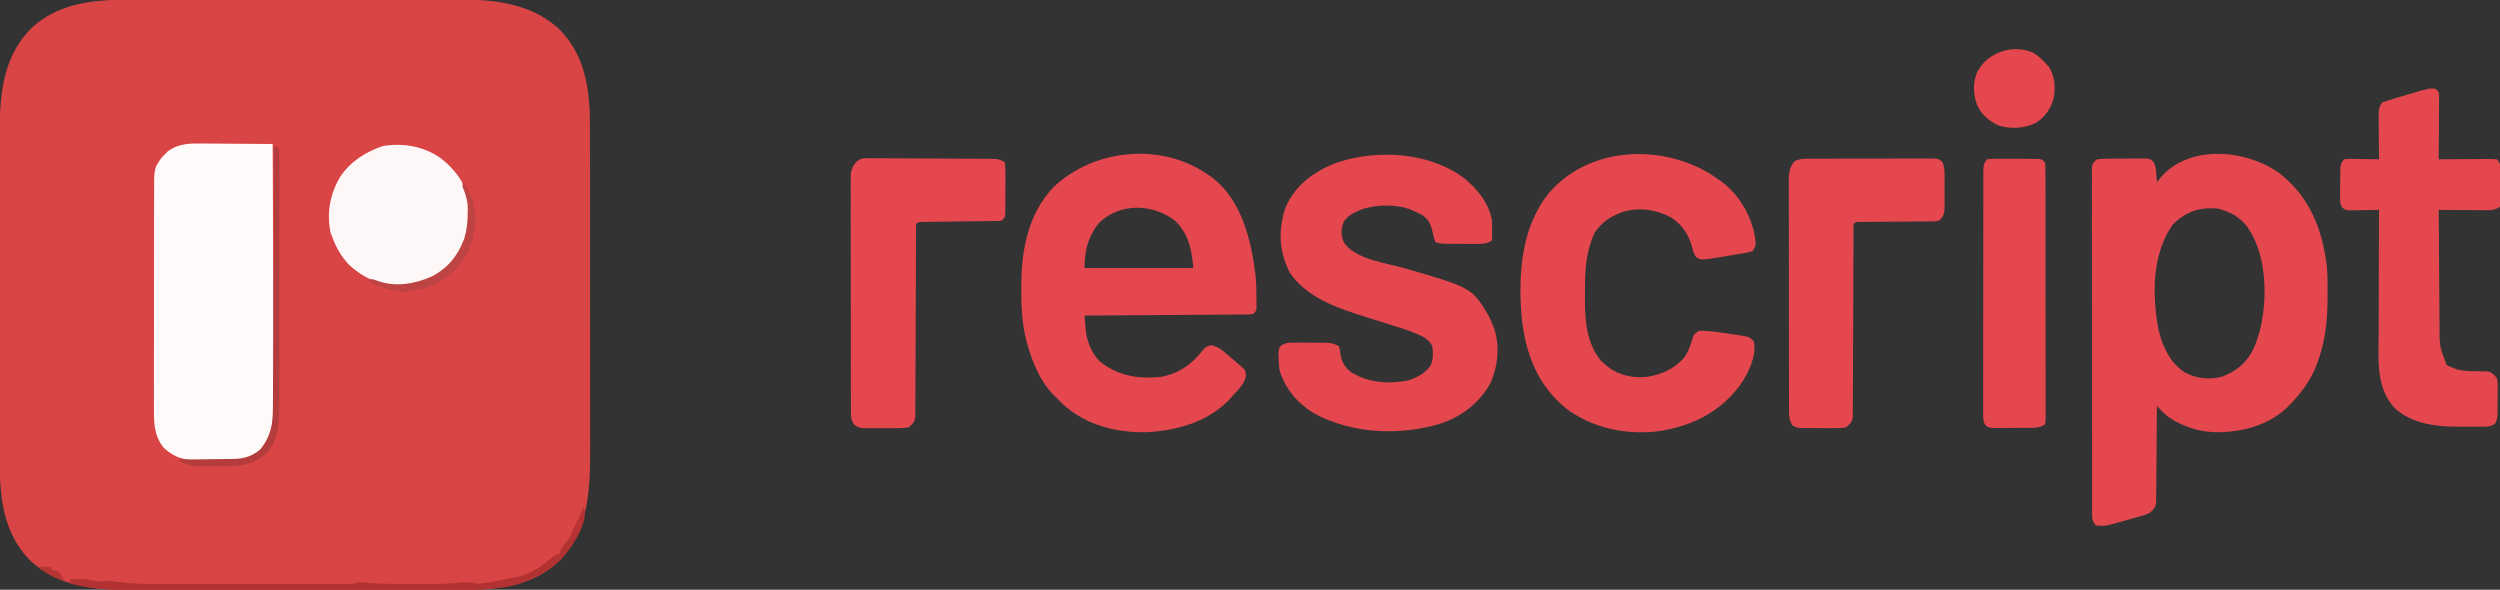<?xml version="1.0" encoding="UTF-8"?>
<svg version="1.1" xmlns="http://www.w3.org/2000/svg" width="1632" height="385">
<rect width="100%" height="100%" fill="#333333" stroke="none"/>
<path d="M0 0 C1.479 -0.004 1.479 -0.004 2.988 -0.009 C6.261 -0.018 9.534 -0.019 12.806 -0.021 C15.166 -0.025 17.526 -0.03 19.886 -0.036 C26.277 -0.049 32.669 -0.055 39.06 -0.06 C43.062 -0.063 47.065 -0.067 51.067 -0.071 C62.183 -0.083 73.298 -0.094 84.413 -0.097 C85.123 -0.097 85.833 -0.098 86.564 -0.098 C87.275 -0.098 87.987 -0.098 88.719 -0.098 C90.16 -0.099 91.601 -0.099 93.042 -0.1 C93.757 -0.1 94.472 -0.1 95.208 -0.1 C106.764 -0.104 118.321 -0.122 129.877 -0.145 C141.785 -0.169 153.694 -0.181 165.602 -0.182 C172.271 -0.183 178.939 -0.189 185.608 -0.207 C191.891 -0.224 198.174 -0.226 204.457 -0.217 C206.746 -0.216 209.035 -0.221 211.323 -0.231 C237.782 -0.339 263.955 0.646 284.213 19.664 C300.878 36.956 303.774 59.379 303.734 82.453 C303.736 83.43 303.738 84.407 303.741 85.413 C303.747 88.654 303.746 91.894 303.745 95.135 C303.748 97.472 303.752 99.809 303.755 102.146 C303.764 108.472 303.767 114.799 303.767 121.126 C303.768 125.752 303.771 130.379 303.774 135.005 C303.782 147.464 303.786 159.923 303.785 172.381 C303.785 173.44 303.785 173.44 303.785 174.521 C303.785 175.227 303.785 175.934 303.785 176.662 C303.785 188.102 303.794 199.541 303.808 210.98 C303.823 222.762 303.83 234.544 303.829 246.326 C303.829 252.926 303.831 259.526 303.842 266.126 C303.852 272.341 303.852 278.555 303.845 284.769 C303.843 287.037 303.846 289.305 303.852 291.573 C303.918 317.834 303.453 345.458 284.332 365.619 C266.346 383.694 241.355 385.21 217.244 385.283 C214.029 385.287 210.815 385.287 207.6 385.286 C205.274 385.289 202.949 385.292 200.623 385.296 C194.331 385.305 188.04 385.307 181.748 385.308 C177.809 385.308 173.869 385.311 169.93 385.313 C156.871 385.322 143.813 385.327 130.754 385.326 C130.052 385.326 129.35 385.326 128.627 385.326 C127.924 385.326 127.221 385.326 126.496 385.326 C115.119 385.325 103.742 385.335 92.365 385.349 C80.643 385.363 68.921 385.37 57.199 385.369 C50.634 385.369 44.069 385.372 37.504 385.382 C31.322 385.392 25.141 385.392 18.959 385.385 C16.705 385.384 14.451 385.386 12.196 385.392 C-14.657 385.46 -42.417 385.071 -62.705 364.996 C-78.604 348.152 -81.572 326.044 -81.534 303.707 C-81.536 302.717 -81.538 301.727 -81.541 300.708 C-81.547 297.423 -81.546 294.139 -81.545 290.855 C-81.548 288.487 -81.552 286.119 -81.555 283.751 C-81.564 277.339 -81.567 270.928 -81.567 264.516 C-81.568 260.504 -81.57 256.491 -81.573 252.479 C-81.582 239.183 -81.586 225.887 -81.585 212.591 C-81.585 211.876 -81.585 211.16 -81.585 210.424 C-81.585 209.708 -81.585 208.992 -81.585 208.254 C-81.585 196.662 -81.594 185.07 -81.608 173.478 C-81.623 161.541 -81.63 149.604 -81.629 137.668 C-81.628 130.98 -81.631 124.292 -81.642 117.604 C-81.652 111.309 -81.652 105.013 -81.644 98.718 C-81.643 96.419 -81.646 94.12 -81.652 91.821 C-81.718 65.21 -80.93 38.962 -61.255 18.871 C-44.537 2.884 -22.269 -0.021 0 0 Z " fill="#D94444" transform="translate(81.4,-0.14)"/>
<path d="M0 0 C19.81 15.724 27.807 36.266 30.875 60.875 C31.366 66.805 31.361 72.741 31.312 78.688 C31.31 79.47 31.307 80.252 31.304 81.058 C31.24 93.35 30.44 105.038 26.875 116.875 C26.682 117.536 26.49 118.196 26.292 118.877 C22.44 131.734 16.226 141.347 6.875 150.875 C6.26 151.514 5.645 152.154 5.012 152.812 C-7.499 164.814 -25.549 169.35 -42.48 169.012 C-50.911 168.576 -57.865 166.875 -65.438 163.188 C-66.095 162.873 -66.753 162.558 -67.43 162.234 C-71.125 160.33 -73.953 158.212 -76.86 155.227 C-77.476 154.599 -78.092 153.971 -78.726 153.323 C-79.188 152.845 -79.649 152.367 -80.125 151.875 C-80.129 152.693 -80.132 153.511 -80.136 154.354 C-80.174 162.064 -80.231 169.774 -80.309 177.484 C-80.348 181.448 -80.381 185.411 -80.396 189.375 C-80.411 193.201 -80.446 197.026 -80.493 200.851 C-80.508 202.311 -80.516 203.77 -80.517 205.229 C-80.519 207.274 -80.546 209.318 -80.579 211.362 C-80.592 213.108 -80.592 213.108 -80.606 214.888 C-81.235 218.505 -82.26 219.651 -85.125 221.875 C-88.038 223.063 -88.038 223.063 -91.395 224.016 C-93.223 224.538 -93.223 224.538 -95.088 225.07 C-96.993 225.592 -96.993 225.592 -98.938 226.125 C-100.196 226.489 -101.455 226.852 -102.752 227.227 C-114.119 230.414 -114.119 230.414 -120.125 229.875 C-122.149 226.839 -122.375 226.275 -122.379 222.875 C-122.385 222.06 -122.391 221.244 -122.397 220.403 C-122.393 219.508 -122.39 218.612 -122.386 217.689 C-122.39 216.737 -122.393 215.785 -122.397 214.804 C-122.408 211.601 -122.404 208.397 -122.4 205.193 C-122.404 202.902 -122.409 200.611 -122.415 198.32 C-122.429 192.087 -122.429 185.853 -122.427 179.62 C-122.426 174.423 -122.43 169.227 -122.435 164.03 C-122.447 151.074 -122.446 138.117 -122.44 125.161 C-122.434 113.902 -122.446 102.643 -122.465 91.383 C-122.484 79.829 -122.492 68.274 -122.489 56.72 C-122.487 50.23 -122.489 43.741 -122.503 37.251 C-122.516 31.151 -122.514 25.051 -122.501 18.951 C-122.499 16.708 -122.501 14.464 -122.51 12.221 C-122.52 9.167 -122.512 6.115 -122.499 3.061 C-122.507 2.165 -122.514 1.27 -122.522 0.347 C-122.514 -0.469 -122.507 -1.285 -122.5 -2.125 C-122.5 -2.83 -122.5 -3.535 -122.5 -4.262 C-122.002 -6.738 -121.126 -7.62 -119.125 -9.125 C-116.432 -9.435 -113.975 -9.569 -111.281 -9.559 C-110.516 -9.564 -109.75 -9.569 -108.962 -9.574 C-107.344 -9.581 -105.727 -9.58 -104.11 -9.571 C-101.634 -9.563 -99.16 -9.591 -96.684 -9.623 C-95.112 -9.625 -93.54 -9.624 -91.969 -9.621 C-91.228 -9.632 -90.487 -9.644 -89.724 -9.655 C-84.611 -9.586 -84.611 -9.586 -82.167 -7.269 C-80.859 -4.578 -80.615 -2.355 -80.438 0.625 C-80.372 1.61 -80.306 2.595 -80.238 3.609 C-80.182 4.731 -80.182 4.731 -80.125 5.875 C-78.918 4.328 -78.918 4.328 -77.688 2.75 C-58.669 -19.245 -21.741 -15.529 0 0 Z M-69.875 33.625 C-83.391 53.149 -83.226 79.25 -79.125 101.875 C-76.444 112.843 -71.779 123.439 -62.125 129.875 C-54.634 134.053 -45.661 134.971 -37.379 132.719 C-27.625 129.067 -21.09 123.168 -16.656 113.758 C-14.024 107.254 -12.101 100.821 -11.125 93.875 C-11.003 93.108 -10.88 92.341 -10.754 91.551 C-8.375 72.843 -10.125 50.687 -21.125 34.875 C-26.125 28.457 -32.011 25.336 -39.75 23.125 C-52.035 21.832 -61.134 24.884 -69.875 33.625 Z " fill="#E5474E" transform="translate(1488.125,113.125)"/>
<path d="M0 0 C0.706 0.51 1.413 1.021 2.141 1.547 C20.679 16.29 26.82 41.989 29.57 64.363 C30.082 69.223 30.184 74.054 30.188 78.938 C30.2 79.786 30.212 80.635 30.225 81.51 C30.227 82.32 30.228 83.13 30.23 83.965 C30.235 84.693 30.239 85.421 30.243 86.172 C30 88 30 88 28 90 C26.036 90.262 26.036 90.262 23.583 90.278 C22.655 90.29 21.727 90.301 20.77 90.312 C19.238 90.316 19.238 90.316 17.675 90.319 C16.602 90.329 15.529 90.339 14.423 90.349 C10.863 90.38 7.303 90.397 3.742 90.414 C1.279 90.433 -1.185 90.452 -3.648 90.473 C-10.142 90.524 -16.635 90.564 -23.129 90.601 C-29.752 90.641 -36.374 90.692 -42.996 90.742 C-55.997 90.839 -68.999 90.924 -82 91 C-81.853 92.931 -81.702 94.861 -81.55 96.792 C-81.466 97.867 -81.383 98.942 -81.297 100.05 C-80.544 107.541 -77.466 115.663 -72 121 C-59.648 130.594 -47.249 132.444 -32 131 C-19.889 128.66 -11.723 122.533 -4.238 112.977 C-2 111 -2 111 0.758 110.316 C5.595 111.336 8.511 114.124 12.188 117.312 C12.898 117.907 13.609 118.502 14.342 119.115 C16.25 120.722 18.141 122.337 20 124 C20.561 124.5 21.121 125 21.698 125.516 C23 127 23 127 23.406 129.883 C22.676 135.488 18.669 138.919 15 143 C14.388 143.706 13.775 144.413 13.145 145.141 C-0.898 160.351 -21.728 166.207 -41.809 167.129 C-61.2 167.515 -80.482 162.639 -95.312 149.625 C-96.892 148.101 -98.456 146.56 -100 145 C-100.697 144.336 -101.395 143.672 -102.113 142.988 C-110.614 134.323 -115.417 122.857 -118.875 111.375 C-119.066 110.744 -119.257 110.113 -119.454 109.463 C-122.698 97.774 -123.365 85.821 -123.312 73.75 C-123.311 73.075 -123.309 72.401 -123.307 71.706 C-123.201 48.222 -119.037 24.882 -102.27 7.152 C-75.224 -18.496 -30.383 -22.255 0 0 Z M-73 31 C-79.891 39.912 -82 48.886 -82 60 C-58.57 60 -35.14 60 -11 60 C-12.127 47.598 -13.894 37.915 -23 29 C-37.774 17.769 -59.442 17.174 -73 31 Z " fill="#E5474E" transform="translate(790,115)"/>
<path d="M0 0 C1.276 0.004 2.552 0.008 3.867 0.013 C7.234 0.027 10.6 0.054 13.967 0.087 C17.413 0.118 20.859 0.131 24.305 0.146 C31.047 0.179 37.789 0.23 44.531 0.293 C44.672 24.632 44.777 48.972 44.842 73.311 C44.873 84.613 44.915 95.915 44.984 107.216 C45.044 117.069 45.082 126.921 45.096 136.774 C45.104 141.989 45.122 147.204 45.166 152.419 C45.206 157.332 45.219 162.245 45.21 167.158 C45.212 168.957 45.223 170.756 45.246 172.554 C45.366 182.341 45.295 190.511 38.531 198.293 C32.989 203.959 28.224 206.495 20.224 206.597 C19.422 206.596 18.619 206.595 17.793 206.594 C16.953 206.598 16.114 206.602 15.249 206.607 C13.476 206.612 11.704 206.613 9.931 206.609 C7.238 206.605 4.546 206.629 1.854 206.654 C0.125 206.657 -1.604 206.657 -3.332 206.656 C-4.128 206.665 -4.924 206.675 -5.744 206.684 C-12.863 206.626 -19.216 204.954 -24.719 200.168 C-25.343 199.65 -25.967 199.132 -26.609 198.598 C-33.318 190.283 -33.038 181.183 -32.97 170.976 C-32.974 169.333 -32.98 167.689 -32.987 166.046 C-33.001 161.604 -32.99 157.162 -32.973 152.72 C-32.959 148.06 -32.966 143.401 -32.969 138.742 C-32.972 130.92 -32.959 123.098 -32.935 115.276 C-32.909 106.245 -32.907 97.214 -32.919 88.182 C-32.929 79.478 -32.923 70.773 -32.909 62.068 C-32.903 58.371 -32.903 54.674 -32.908 50.977 C-32.913 46.621 -32.903 42.265 -32.881 37.909 C-32.876 36.314 -32.875 34.719 -32.88 33.125 C-32.927 16.055 -32.927 16.055 -27.707 8.867 C-27.072 8.245 -26.436 7.622 -25.781 6.98 C-24.847 6.027 -24.847 6.027 -23.895 5.055 C-16.439 -0.36 -8.872 -0.112 0 0 Z " fill="#FEFAFA" transform="translate(133.469,93.707)"/>
<path d="M0 0 C8.516 7.277 15.564 15.905 17.605 27.227 C17.673 29.476 17.69 31.727 17.668 33.977 C17.659 35.147 17.65 36.318 17.641 37.523 C17.623 38.861 17.623 38.861 17.605 40.227 C13.991 42.493 10.967 42.471 6.758 42.457 C5.778 42.456 5.778 42.456 4.779 42.456 C3.403 42.453 2.027 42.445 0.651 42.432 C-1.453 42.414 -3.558 42.412 -5.662 42.412 C-15.951 42.374 -15.951 42.374 -19.395 41.227 C-20.238 38.898 -20.238 38.898 -20.895 35.977 C-22.133 30.519 -23.283 26.569 -28.172 23.461 C-29.215 22.971 -30.258 22.481 -31.332 21.977 C-32.892 21.226 -32.892 21.226 -34.484 20.461 C-44.14 16.365 -58.048 16.527 -67.832 20.039 C-72.332 21.974 -76.471 23.825 -79.207 27.977 C-80.978 32.822 -81.107 36.41 -79.215 41.234 C-72.421 52.402 -51.269 54.967 -39.743 58.258 C4.478 71.051 4.478 71.051 15.668 89.789 C16.357 91.249 17.004 92.729 17.605 94.227 C17.92 94.959 18.235 95.691 18.559 96.445 C22.877 108.222 21.634 121.917 16.605 133.227 C9.505 146.298 -2.395 155.303 -16.439 159.895 C-43.221 167.789 -73.862 166.44 -98.645 153.039 C-109.529 146.305 -117.033 137.539 -121.027 125.285 C-121.542 122.401 -121.644 119.592 -121.707 116.664 C-121.763 114.961 -121.763 114.961 -121.82 113.223 C-121.395 110.227 -121.395 110.227 -119.792 108.562 C-116.599 106.784 -114.262 106.854 -110.617 106.863 C-109.299 106.864 -107.981 106.865 -106.623 106.865 C-105.939 106.874 -105.255 106.882 -104.55 106.89 C-102.467 106.914 -100.386 106.911 -98.303 106.904 C-86.678 106.967 -86.678 106.967 -82.395 109.227 C-81.68 111.363 -81.68 111.363 -81.457 113.914 C-80.567 119.478 -78.803 122.691 -74.395 126.227 C-62.958 133.171 -49.894 134.15 -36.844 131.508 C-31.036 129.516 -25.565 126.78 -22.266 121.379 C-20.661 117.415 -20.882 113.42 -21.395 109.227 C-24.149 103.325 -30.691 101.583 -36.395 99.227 C-40.319 97.819 -44.284 96.575 -48.27 95.352 C-50.474 94.657 -52.679 93.962 -54.883 93.266 C-58.032 92.278 -61.182 91.293 -64.333 90.312 C-82.675 84.569 -103.046 77.911 -114.395 61.227 C-121.421 47.411 -122.14 33.966 -117.395 19.227 C-111.3 4.458 -99.602 -4.082 -85.25 -10.09 C-58.408 -19.623 -23.08 -17.785 0 0 Z " fill="#E5474E" transform="translate(956.395,116.773)"/>
<path d="M0 0 C0.727 0.531 1.454 1.062 2.203 1.609 C13.324 10.454 21.127 24.607 22.938 38.625 C23.27 42.26 23.145 42.782 21 46 C18.524 46.672 16.209 47.164 13.688 47.562 C12.617 47.746 12.617 47.746 11.526 47.933 C9.352 48.301 7.177 48.651 5 49 C3.15 49.313 3.15 49.313 1.262 49.633 C-12.649 51.911 -12.649 51.911 -15.789 49.793 C-17.232 47.657 -17.77 45.816 -18.375 43.312 C-20.704 35.065 -24.832 28.812 -32 24 C-41.792 18.734 -52.404 17.22 -63.25 20.188 C-70.992 22.855 -77.556 26.99 -82 34 C-87.517 45.651 -88.353 57.842 -88.316 70.532 C-88.313 72.733 -88.336 74.932 -88.361 77.133 C-88.426 91.416 -87.21 106.462 -77.625 117.812 C-76.759 118.534 -75.892 119.256 -75 120 C-74.51 120.429 -74.02 120.859 -73.516 121.301 C-66.358 127.078 -57.029 128.921 -48 128 C-38.605 126.695 -30.551 122.952 -24 116 C-20.791 111.721 -19.226 107.033 -17.809 101.918 C-17 100 -17 100 -14 98 C-6.366 97.746 1.519 99.271 9.062 100.375 C10.294 100.546 10.294 100.546 11.551 100.719 C19.1 101.892 19.1 101.892 22 105 C23.707 114.815 18.373 125.513 12.961 133.379 C-0.249 151.036 -17.777 159.775 -39.398 163.402 C-60.995 166.248 -83.726 161.636 -101.188 148.25 C-120.151 132.204 -127.391 111.957 -129.773 87.899 C-131.936 60.271 -129.779 29.439 -111.296 7.355 C-83.362 -24.36 -32.402 -24.35 0 0 Z " fill="#E5474E" transform="translate(1123,118)"/>
<path d="M0 0 C2 2 2 2 2.241 3.911 C2.236 4.688 2.232 5.465 2.227 6.266 C2.227 7.147 2.227 8.028 2.227 8.935 C2.216 9.887 2.206 10.839 2.195 11.82 C2.192 12.794 2.19 13.768 2.187 14.771 C2.176 17.889 2.15 21.007 2.125 24.125 C2.115 26.236 2.106 28.346 2.098 30.457 C2.076 35.638 2.042 40.819 2 46 C3.711 45.984 3.711 45.984 5.457 45.968 C9.679 45.932 13.902 45.909 18.125 45.89 C19.955 45.88 21.784 45.866 23.614 45.849 C26.24 45.825 28.866 45.814 31.492 45.805 C32.313 45.794 33.134 45.784 33.98 45.773 C35.988 45.773 37.996 45.878 40 46 C43.366 49.366 42.297 53.815 42.322 58.387 C42.32 59.061 42.318 59.736 42.316 60.431 C42.313 62.492 42.336 64.552 42.361 66.613 C42.362 67.906 42.363 69.199 42.363 70.531 C42.366 71.723 42.369 72.915 42.372 74.143 C42.249 75.086 42.127 76.028 42 77 C38.163 79.558 35.055 79.253 30.613 79.195 C29.796 79.192 28.979 79.19 28.137 79.187 C25.529 79.176 22.921 79.15 20.312 79.125 C18.544 79.115 16.775 79.106 15.006 79.098 C10.67 79.076 6.335 79.041 2 79 C2.061 90.597 2.138 102.193 2.236 113.789 C2.28 119.174 2.32 124.559 2.346 129.944 C2.373 135.145 2.413 140.345 2.463 145.545 C2.48 147.525 2.491 149.506 2.498 151.487 C2.507 154.268 2.535 157.049 2.568 159.83 C2.566 160.643 2.565 161.456 2.563 162.293 C2.654 167.823 3.836 171.906 6 177 C6.33 177.99 6.66 178.98 7 180 C8.731 181.159 8.731 181.159 11 182 C11.839 182.342 12.678 182.683 13.543 183.035 C18.715 184.479 23.843 184.358 29.188 184.391 C30.005 184.414 30.822 184.437 31.664 184.461 C32.401 184.469 33.138 184.477 33.897 184.486 C36.957 185.234 38.125 186.496 40 189 C40.502 191.869 40.502 191.869 40.496 195.156 C40.497 196.343 40.497 197.531 40.498 198.754 C40.478 199.99 40.458 201.226 40.438 202.5 C40.445 203.736 40.452 204.972 40.459 206.246 C40.396 215.114 40.396 215.114 38.948 218.352 C36.02 220.829 33.057 220.572 29.395 220.531 C28.638 220.535 27.881 220.539 27.101 220.543 C25.491 220.546 23.881 220.538 22.272 220.521 C19.866 220.5 17.463 220.521 15.057 220.547 C0.179 220.574 -15.307 218.766 -26.797 208.375 C-39.364 194.937 -37.277 175.318 -37.195 158.297 C-37.192 156.005 -37.189 153.713 -37.187 151.42 C-37.179 145.423 -37.16 139.426 -37.137 133.429 C-37.117 127.295 -37.108 121.161 -37.098 115.027 C-37.076 103.018 -37.042 91.009 -37 79 C-37.651 79.016 -38.301 79.031 -38.972 79.048 C-41.919 79.11 -44.865 79.149 -47.812 79.188 C-48.837 79.213 -49.861 79.238 -50.916 79.264 C-51.899 79.273 -52.882 79.283 -53.895 79.293 C-54.801 79.309 -55.706 79.324 -56.64 79.341 C-59 79 -59 79 -60.796 77.655 C-62.633 75.13 -62.372 72.992 -62.363 69.906 C-62.363 68.711 -62.362 67.516 -62.361 66.285 C-62.345 65.036 -62.329 63.787 -62.312 62.5 C-62.316 61.251 -62.319 60.002 -62.322 58.715 C-62.267 49.401 -62.267 49.401 -60 46 C-57.662 45.659 -57.662 45.659 -54.773 45.707 C-53.227 45.722 -53.227 45.722 -51.648 45.736 C-50.568 45.761 -49.488 45.787 -48.375 45.812 C-47.287 45.826 -46.199 45.84 -45.078 45.854 C-42.385 45.889 -39.693 45.938 -37 46 C-37.01 44.986 -37.021 43.971 -37.032 42.927 C-37.068 39.164 -37.091 35.401 -37.11 31.638 C-37.12 30.01 -37.134 28.381 -37.151 26.753 C-37.175 24.412 -37.186 22.071 -37.195 19.73 C-37.206 19.002 -37.216 18.274 -37.227 17.524 C-37.227 13.787 -37.129 12.193 -35 9 C-32.098 7.833 -32.098 7.833 -28.418 6.738 C-27.767 6.543 -27.116 6.347 -26.445 6.146 C-25.067 5.735 -23.687 5.329 -22.306 4.928 C-20.202 4.317 -18.104 3.686 -16.006 3.053 C-4.159 -0.459 -4.159 -0.459 0 0 Z " fill="#E5474E" transform="translate(1590,58)"/>
<path d="M0 0 C0.893 -0.007 1.786 -0.014 2.706 -0.021 C5.657 -0.039 8.607 -0.035 11.558 -0.03 C13.608 -0.034 15.658 -0.039 17.708 -0.045 C22.002 -0.054 26.297 -0.052 30.592 -0.042 C36.102 -0.03 41.613 -0.051 47.123 -0.08 C51.355 -0.098 55.587 -0.098 59.819 -0.092 C61.851 -0.092 63.883 -0.098 65.915 -0.111 C68.752 -0.125 71.589 -0.115 74.426 -0.098 C75.269 -0.107 76.112 -0.117 76.981 -0.127 C82.64 -0.055 82.64 -0.055 85.169 2.227 C86.603 5.416 86.538 8.168 86.547 11.654 C86.55 12.349 86.552 13.044 86.555 13.76 C86.557 15.226 86.552 16.692 86.539 18.158 C86.523 20.397 86.539 22.634 86.558 24.873 C86.556 26.3 86.553 27.727 86.547 29.154 C86.543 30.448 86.54 31.742 86.536 33.076 C86.115 36.692 85.666 37.858 83.148 40.404 C80.751 40.916 80.751 40.916 77.882 40.934 C76.808 40.951 75.733 40.967 74.626 40.984 C73.467 40.982 72.308 40.98 71.113 40.978 C69.923 40.992 68.734 41.007 67.508 41.021 C63.701 41.063 59.893 41.078 56.086 41.092 C52.275 41.121 48.464 41.155 44.652 41.194 C42.279 41.217 39.905 41.232 37.531 41.241 C36.46 41.248 35.388 41.255 34.285 41.262 C32.866 41.267 32.866 41.267 31.419 41.273 C29.115 41.256 29.115 41.256 27.148 42.404 C27.147 43.065 27.145 43.726 27.144 44.408 C27.107 60.49 27.048 76.573 26.964 92.655 C26.924 100.433 26.892 108.21 26.877 115.988 C26.864 122.766 26.837 129.544 26.794 136.322 C26.771 139.912 26.755 143.501 26.756 147.091 C26.757 151.097 26.727 155.102 26.694 159.108 C26.702 160.896 26.702 160.896 26.709 162.72 C26.688 164.356 26.688 164.356 26.667 166.026 C26.662 167.447 26.662 167.447 26.656 168.897 C25.992 172.177 24.763 173.373 22.148 175.404 C19.503 175.79 17.283 175.943 14.644 175.9 C13.565 175.902 13.565 175.902 12.463 175.905 C10.946 175.903 9.429 175.891 7.912 175.871 C5.59 175.842 3.27 175.85 0.947 175.863 C-0.529 175.857 -2.005 175.848 -3.481 175.838 C-4.175 175.841 -4.868 175.844 -5.583 175.847 C-8.43 175.791 -10.385 175.733 -12.75 174.064 C-15.138 170.466 -14.98 167.151 -14.986 162.965 C-14.988 162.308 -14.99 161.652 -14.992 160.975 C-14.999 158.771 -14.998 156.568 -14.997 154.364 C-15 152.785 -15.003 151.206 -15.007 149.628 C-15.016 145.337 -15.018 141.045 -15.019 136.754 C-15.02 133.173 -15.024 129.592 -15.027 126.011 C-15.035 117.562 -15.038 109.114 -15.037 100.666 C-15.037 91.948 -15.047 83.231 -15.063 74.513 C-15.076 67.031 -15.081 59.549 -15.081 52.067 C-15.08 47.597 -15.083 43.127 -15.094 38.658 C-15.104 34.453 -15.104 30.249 -15.096 26.045 C-15.095 24.503 -15.098 22.96 -15.104 21.417 C-15.111 19.31 -15.107 17.204 -15.099 15.097 C-15.1 13.329 -15.1 13.329 -15.101 11.525 C-14.783 7.54 -13.934 4.635 -11.28 1.617 C-7.622 -0.21 -4 -0.021 0 0 Z " fill="#E5474E" transform="translate(1182.852,103.596)"/>
<path d="M0 0 C0.777 -0.011 1.553 -0.022 2.353 -0.034 C3.191 -0.015 4.029 0.003 4.892 0.022 C6.231 0.016 6.231 0.016 7.598 0.01 C10.544 0.004 13.488 0.041 16.434 0.079 C18.482 0.085 20.531 0.089 22.579 0.09 C26.868 0.099 31.156 0.128 35.445 0.172 C40.948 0.229 46.45 0.251 51.953 0.26 C56.181 0.268 60.408 0.288 64.636 0.312 C66.665 0.323 68.694 0.333 70.724 0.34 C73.556 0.354 76.388 0.381 79.22 0.413 C80.482 0.416 80.482 0.416 81.77 0.419 C85.661 0.477 87.616 0.528 90.926 2.735 C91.218 5.478 91.322 7.992 91.29 10.735 C91.29 11.922 91.29 11.922 91.291 13.133 C91.289 14.808 91.279 16.482 91.262 18.157 C91.239 20.725 91.242 23.292 91.249 25.86 C91.243 27.485 91.236 29.11 91.227 30.735 C91.228 31.506 91.229 32.277 91.23 33.071 C91.157 38.504 91.157 38.504 88.926 40.735 C86.649 41.007 86.649 41.007 83.774 41.038 C82.162 41.063 82.162 41.063 80.518 41.088 C79.353 41.097 78.189 41.105 76.989 41.114 C75.798 41.131 74.607 41.148 73.38 41.165 C69.562 41.219 65.744 41.259 61.926 41.297 C58.108 41.341 54.291 41.388 50.473 41.44 C48.094 41.472 45.714 41.499 43.335 41.521 C41.723 41.541 41.723 41.541 40.079 41.561 C39.13 41.571 38.181 41.58 37.203 41.59 C34.894 41.589 34.894 41.589 32.926 42.735 C32.925 43.396 32.923 44.057 32.922 44.738 C32.885 60.821 32.826 76.904 32.742 92.986 C32.703 100.764 32.67 108.541 32.655 116.318 C32.642 123.097 32.615 129.875 32.572 136.653 C32.549 140.243 32.533 143.832 32.534 147.422 C32.535 151.428 32.505 155.433 32.472 159.439 C32.48 161.227 32.48 161.227 32.487 163.051 C32.467 164.687 32.467 164.687 32.445 166.357 C32.44 167.778 32.44 167.778 32.434 169.228 C31.77 172.507 30.539 173.703 27.926 175.735 C25.294 176.133 23.086 176.297 20.457 176.266 C19.74 176.27 19.023 176.274 18.284 176.278 C16.771 176.281 15.258 176.273 13.745 176.256 C11.433 176.235 9.125 176.256 6.813 176.282 C5.34 176.279 3.868 176.274 2.395 176.266 C1.706 176.274 1.018 176.282 0.308 176.291 C-2.816 176.23 -4.716 175.999 -7.255 174.122 C-9.674 170.948 -9.579 169.001 -9.588 165.03 C-9.595 164.357 -9.602 163.684 -9.609 162.991 C-9.628 160.737 -9.617 158.484 -9.607 156.23 C-9.614 154.613 -9.623 152.997 -9.633 151.38 C-9.656 146.99 -9.653 142.599 -9.644 138.209 C-9.639 134.543 -9.646 130.878 -9.653 127.212 C-9.67 118.564 -9.667 109.916 -9.65 101.267 C-9.633 92.347 -9.649 83.426 -9.681 74.506 C-9.708 66.846 -9.715 59.187 -9.707 51.527 C-9.702 46.953 -9.704 42.379 -9.725 37.804 C-9.743 33.502 -9.737 29.199 -9.712 24.897 C-9.707 23.319 -9.711 21.741 -9.724 20.163 C-9.74 18.006 -9.725 15.851 -9.702 13.694 C-9.701 12.488 -9.701 11.282 -9.7 10.039 C-8.732 4.934 -5.798 -0.025 0 0 Z " fill="#E5474E" transform="translate(565.074,103.265)"/>
<path d="M0 0 C2.743 -0.292 5.257 -0.396 8 -0.363 C9.187 -0.364 9.187 -0.364 10.398 -0.365 C12.073 -0.362 13.747 -0.353 15.422 -0.336 C17.99 -0.313 20.557 -0.316 23.125 -0.322 C24.75 -0.317 26.375 -0.31 28 -0.301 C29.156 -0.302 29.156 -0.302 30.336 -0.304 C35.769 -0.231 35.769 -0.231 38 2 C38.254 4.911 38.254 4.911 38.261 8.719 C38.266 9.767 38.266 9.767 38.272 10.836 C38.283 13.188 38.279 15.54 38.275 17.893 C38.279 19.574 38.284 21.256 38.29 22.938 C38.304 27.514 38.304 32.09 38.302 36.667 C38.301 40.482 38.305 44.297 38.31 48.111 C38.321 57.108 38.322 66.104 38.316 75.1 C38.31 84.394 38.322 93.689 38.343 102.983 C38.361 110.951 38.367 118.92 38.364 126.889 C38.362 131.653 38.364 136.417 38.378 141.181 C38.391 145.659 38.389 150.137 38.376 154.616 C38.374 156.263 38.376 157.91 38.385 159.557 C38.395 161.799 38.387 164.04 38.374 166.281 C38.374 167.538 38.375 168.794 38.375 170.089 C38.251 171.05 38.127 172.01 38 173 C34.349 175.434 31.598 175.306 27.375 175.301 C26.632 175.305 25.888 175.309 25.123 175.314 C23.552 175.32 21.982 175.32 20.412 175.316 C18.009 175.313 15.606 175.336 13.203 175.361 C11.677 175.364 10.151 175.364 8.625 175.363 C7.906 175.372 7.187 175.382 6.447 175.391 C1.53 175.346 1.53 175.346 -0.69 173.899 C-2.661 171.041 -2.375 168.69 -2.374 165.244 C-2.38 164.208 -2.38 164.208 -2.386 163.151 C-2.396 160.832 -2.384 158.513 -2.372 156.193 C-2.375 154.533 -2.378 152.872 -2.383 151.212 C-2.393 146.697 -2.383 142.183 -2.37 137.669 C-2.359 132.949 -2.363 128.23 -2.365 123.511 C-2.366 115.585 -2.355 107.66 -2.336 99.734 C-2.315 90.564 -2.312 81.394 -2.318 72.224 C-2.323 63.412 -2.318 54.599 -2.307 45.787 C-2.302 42.032 -2.301 38.278 -2.303 34.524 C-2.305 30.104 -2.297 25.685 -2.281 21.266 C-2.277 19.642 -2.276 18.018 -2.279 16.394 C-2.282 14.181 -2.273 11.969 -2.261 9.756 C-2.259 8.517 -2.257 7.277 -2.254 6 C-2 3 -2 3 0 0 Z " fill="#E5474E" transform="translate(1297,104)"/>
<path d="M0 0 C9.155 6.967 17.104 17.283 18.77 28.997 C18.906 31.197 18.936 33.363 18.906 35.566 C18.899 36.349 18.891 37.131 18.883 37.937 C18.577 48.883 15.413 58.361 8.469 66.879 C7.917 67.566 7.365 68.253 6.797 68.961 C-0.946 77.614 -11.732 82.372 -23.195 83.117 C-37.991 83.394 -48.275 79.995 -59.531 69.879 C-64.633 64.538 -67.975 58.778 -70.531 51.879 C-70.944 50.827 -71.356 49.775 -71.781 48.691 C-74.365 35.56 -72.109 23.457 -65.281 12.004 C-58.452 2.084 -48.905 -3.91 -37.547 -7.801 C-24.124 -9.934 -11.205 -7.711 0 0 Z " fill="#FDF7F7" transform="translate(287.531,103.121)"/>
<path d="M0 0 C3.219 2.006 5.814 4.457 8.312 7.312 C8.869 7.931 9.426 8.55 10 9.188 C13.842 15.407 14.199 22.583 12.883 29.605 C10.958 36.509 7.207 41.921 1.055 45.699 C-6.489 49.156 -14.983 49.746 -22.938 47.25 C-29.358 44.361 -34.276 40.011 -37.188 33.562 C-39.621 26.403 -39.866 19.493 -37 12.438 C-30.378 -0.597 -13.411 -6.396 0 0 Z " fill="#E5474E" transform="translate(1327.688,34.688)"/>
<path d="M0 0 C2.351 6.362 -1.551 13.846 -4.219 19.652 C-13.334 36.001 -27.158 45.894 -45 51 C-60.436 54.518 -76.27 54.149 -92 54.145 C-94.326 54.148 -96.651 54.152 -98.977 54.155 C-105.269 54.164 -111.56 54.167 -117.852 54.167 C-121.791 54.168 -125.731 54.17 -129.67 54.173 C-142.729 54.182 -155.787 54.186 -168.846 54.185 C-169.548 54.185 -170.25 54.185 -170.973 54.185 C-171.676 54.185 -172.379 54.185 -173.104 54.185 C-184.481 54.185 -195.858 54.194 -207.235 54.208 C-218.957 54.223 -230.679 54.23 -242.401 54.229 C-248.966 54.229 -255.531 54.231 -262.096 54.242 C-268.278 54.252 -274.459 54.252 -280.641 54.245 C-282.895 54.243 -285.149 54.246 -287.404 54.252 C-303.438 54.292 -319.425 54.179 -335 50 C-335 49.01 -335 48.02 -335 47 C-329.867 46.897 -325.057 46.989 -320 48 C-315.455 48.951 -315.455 48.951 -311 48 C-308.562 48.248 -306.175 48.557 -303.755 48.922 C-295.787 50.017 -287.967 50.278 -279.921 50.243 C-278.495 50.244 -277.069 50.246 -275.643 50.249 C-271.827 50.253 -268.012 50.246 -264.197 50.236 C-260.185 50.227 -256.173 50.229 -252.162 50.229 C-245.443 50.228 -238.725 50.22 -232.007 50.206 C-224.242 50.19 -216.476 50.185 -208.711 50.186 C-200.419 50.186 -192.126 50.179 -183.834 50.17 C-181.45 50.168 -179.066 50.167 -176.682 50.167 C-172.946 50.166 -169.21 50.16 -165.475 50.15 C-163.449 50.145 -161.423 50.146 -159.397 50.147 C-158.196 50.142 -156.995 50.138 -155.758 50.134 C-154.712 50.132 -153.666 50.13 -152.589 50.129 C-149.883 50.11 -149.883 50.11 -147 49 C-145.337 49.084 -143.677 49.236 -142.023 49.429 C-136.207 50.024 -130.472 50.145 -124.629 50.133 C-123.585 50.134 -122.542 50.135 -121.467 50.136 C-119.276 50.136 -117.085 50.135 -114.894 50.13 C-111.575 50.125 -108.255 50.13 -104.936 50.137 C-102.792 50.136 -100.648 50.135 -98.504 50.133 C-97.529 50.135 -96.553 50.137 -95.548 50.139 C-89.55 50.119 -83.673 49.763 -77.709 49.116 C-74.943 48.998 -72.688 49.387 -70 50 C-63.529 49.861 -57.268 48.507 -51 47 C-46 46 -46 46 -44.051 45.707 C-34.44 44.013 -27.205 38.419 -19.812 32.32 C-18 31 -18 31 -16 31 C-15.66 29.948 -15.66 29.948 -15.312 28.875 C-14 26 -14 26 -11.648 23.293 C-8.808 19.956 -7.069 16.427 -5.312 12.438 C-5.018 11.791 -4.723 11.145 -4.42 10.479 C-2.855 7.021 -1.378 3.536 0 0 Z " fill="#B23232" transform="translate(381,331)"/>
<path d="M0 0 C0.99 0.66 1.98 1.32 3 2 C3.378 5.026 3.378 5.026 3.381 9 C3.386 9.729 3.39 10.458 3.395 11.209 C3.407 13.665 3.398 16.12 3.388 18.576 C3.392 20.332 3.398 22.088 3.404 23.843 C3.418 28.625 3.412 33.406 3.403 38.188 C3.395 43.193 3.402 48.198 3.407 53.203 C3.413 61.619 3.405 70.035 3.391 78.451 C3.375 88.164 3.38 97.877 3.397 107.591 C3.41 115.934 3.412 124.277 3.404 132.62 C3.4 137.601 3.399 142.582 3.409 147.563 C3.418 152.255 3.411 156.948 3.394 161.64 C3.39 163.356 3.391 165.072 3.398 166.788 C3.44 178.744 3.376 191.526 -5 201 C-12.195 207.073 -19.478 209.313 -28.875 209.301 C-29.603 209.305 -30.331 209.309 -31.082 209.314 C-32.611 209.319 -34.14 209.32 -35.67 209.316 C-37.994 209.313 -40.317 209.336 -42.641 209.361 C-44.135 209.364 -45.63 209.364 -47.125 209.363 C-47.811 209.372 -48.496 209.382 -49.203 209.391 C-54.216 209.344 -57.584 208.169 -62 206 C-62 205.67 -62 205.34 -62 205 C-60.739 204.991 -59.479 204.981 -58.18 204.972 C-53.475 204.932 -48.772 204.866 -44.068 204.792 C-42.037 204.764 -40.006 204.743 -37.975 204.729 C-35.045 204.707 -32.117 204.661 -29.188 204.609 C-27.839 204.608 -27.839 204.608 -26.462 204.606 C-19.604 204.448 -14.267 202.812 -9.012 198.289 C-2.134 189.647 -0.895 182.114 -0.842 171.242 C-0.837 170.505 -0.832 169.767 -0.827 169.007 C-0.812 166.558 -0.803 164.109 -0.795 161.66 C-0.785 159.895 -0.775 158.131 -0.765 156.366 C-0.738 151.592 -0.717 146.818 -0.697 142.044 C-0.675 137.048 -0.647 132.053 -0.621 127.057 C-0.571 117.605 -0.526 108.153 -0.483 98.7 C-0.433 87.936 -0.378 77.172 -0.323 66.408 C-0.209 44.272 -0.102 22.136 0 0 Z " fill="#B53C3C" transform="translate(179,95)"/>
<path d="M0 0 C6.592 7.519 8.718 17.174 8.316 27.031 C6.876 40.544 1.663 52.321 -9 61 C-19.132 68.49 -31.377 72.628 -44 71 C-50.51 69.496 -56.359 67.626 -62 64 C-59 63 -59 63 -55.312 64.438 C-43.791 68.555 -30.88 66.337 -20.062 61.438 C-9.507 55.913 -3.265 48.06 1 37 C2.732 31.215 3.338 26.022 3.312 20 C3.329 19.245 3.345 18.489 3.361 17.711 C3.366 12.151 2.097 8.135 0 3 C0 2.01 0 1.02 0 0 Z " fill="#BE4343" transform="translate(302,119)"/>
<path d="M0 0 C2.134 5.668 -0.845 11.686 -3 17 C-4.902 19.791 -6.956 21.478 -10 23 C-8.681 18.744 -7.042 14.895 -5 10.938 C-3.148 7.341 -1.443 3.781 0 0 Z " fill="#B83333" transform="translate(381,331)"/>
<path d="M0 0 C2.31 0 4.62 0 7 0 C7.33 0.66 7.66 1.32 8 2 C8.598 2.083 9.196 2.165 9.812 2.25 C13.208 3.414 14.223 6.017 16 9 C9.751 7.257 5.061 5.092 0 1 C0 0.67 0 0.34 0 0 Z " fill="#B53535" transform="translate(26,370)"/>
</svg>

